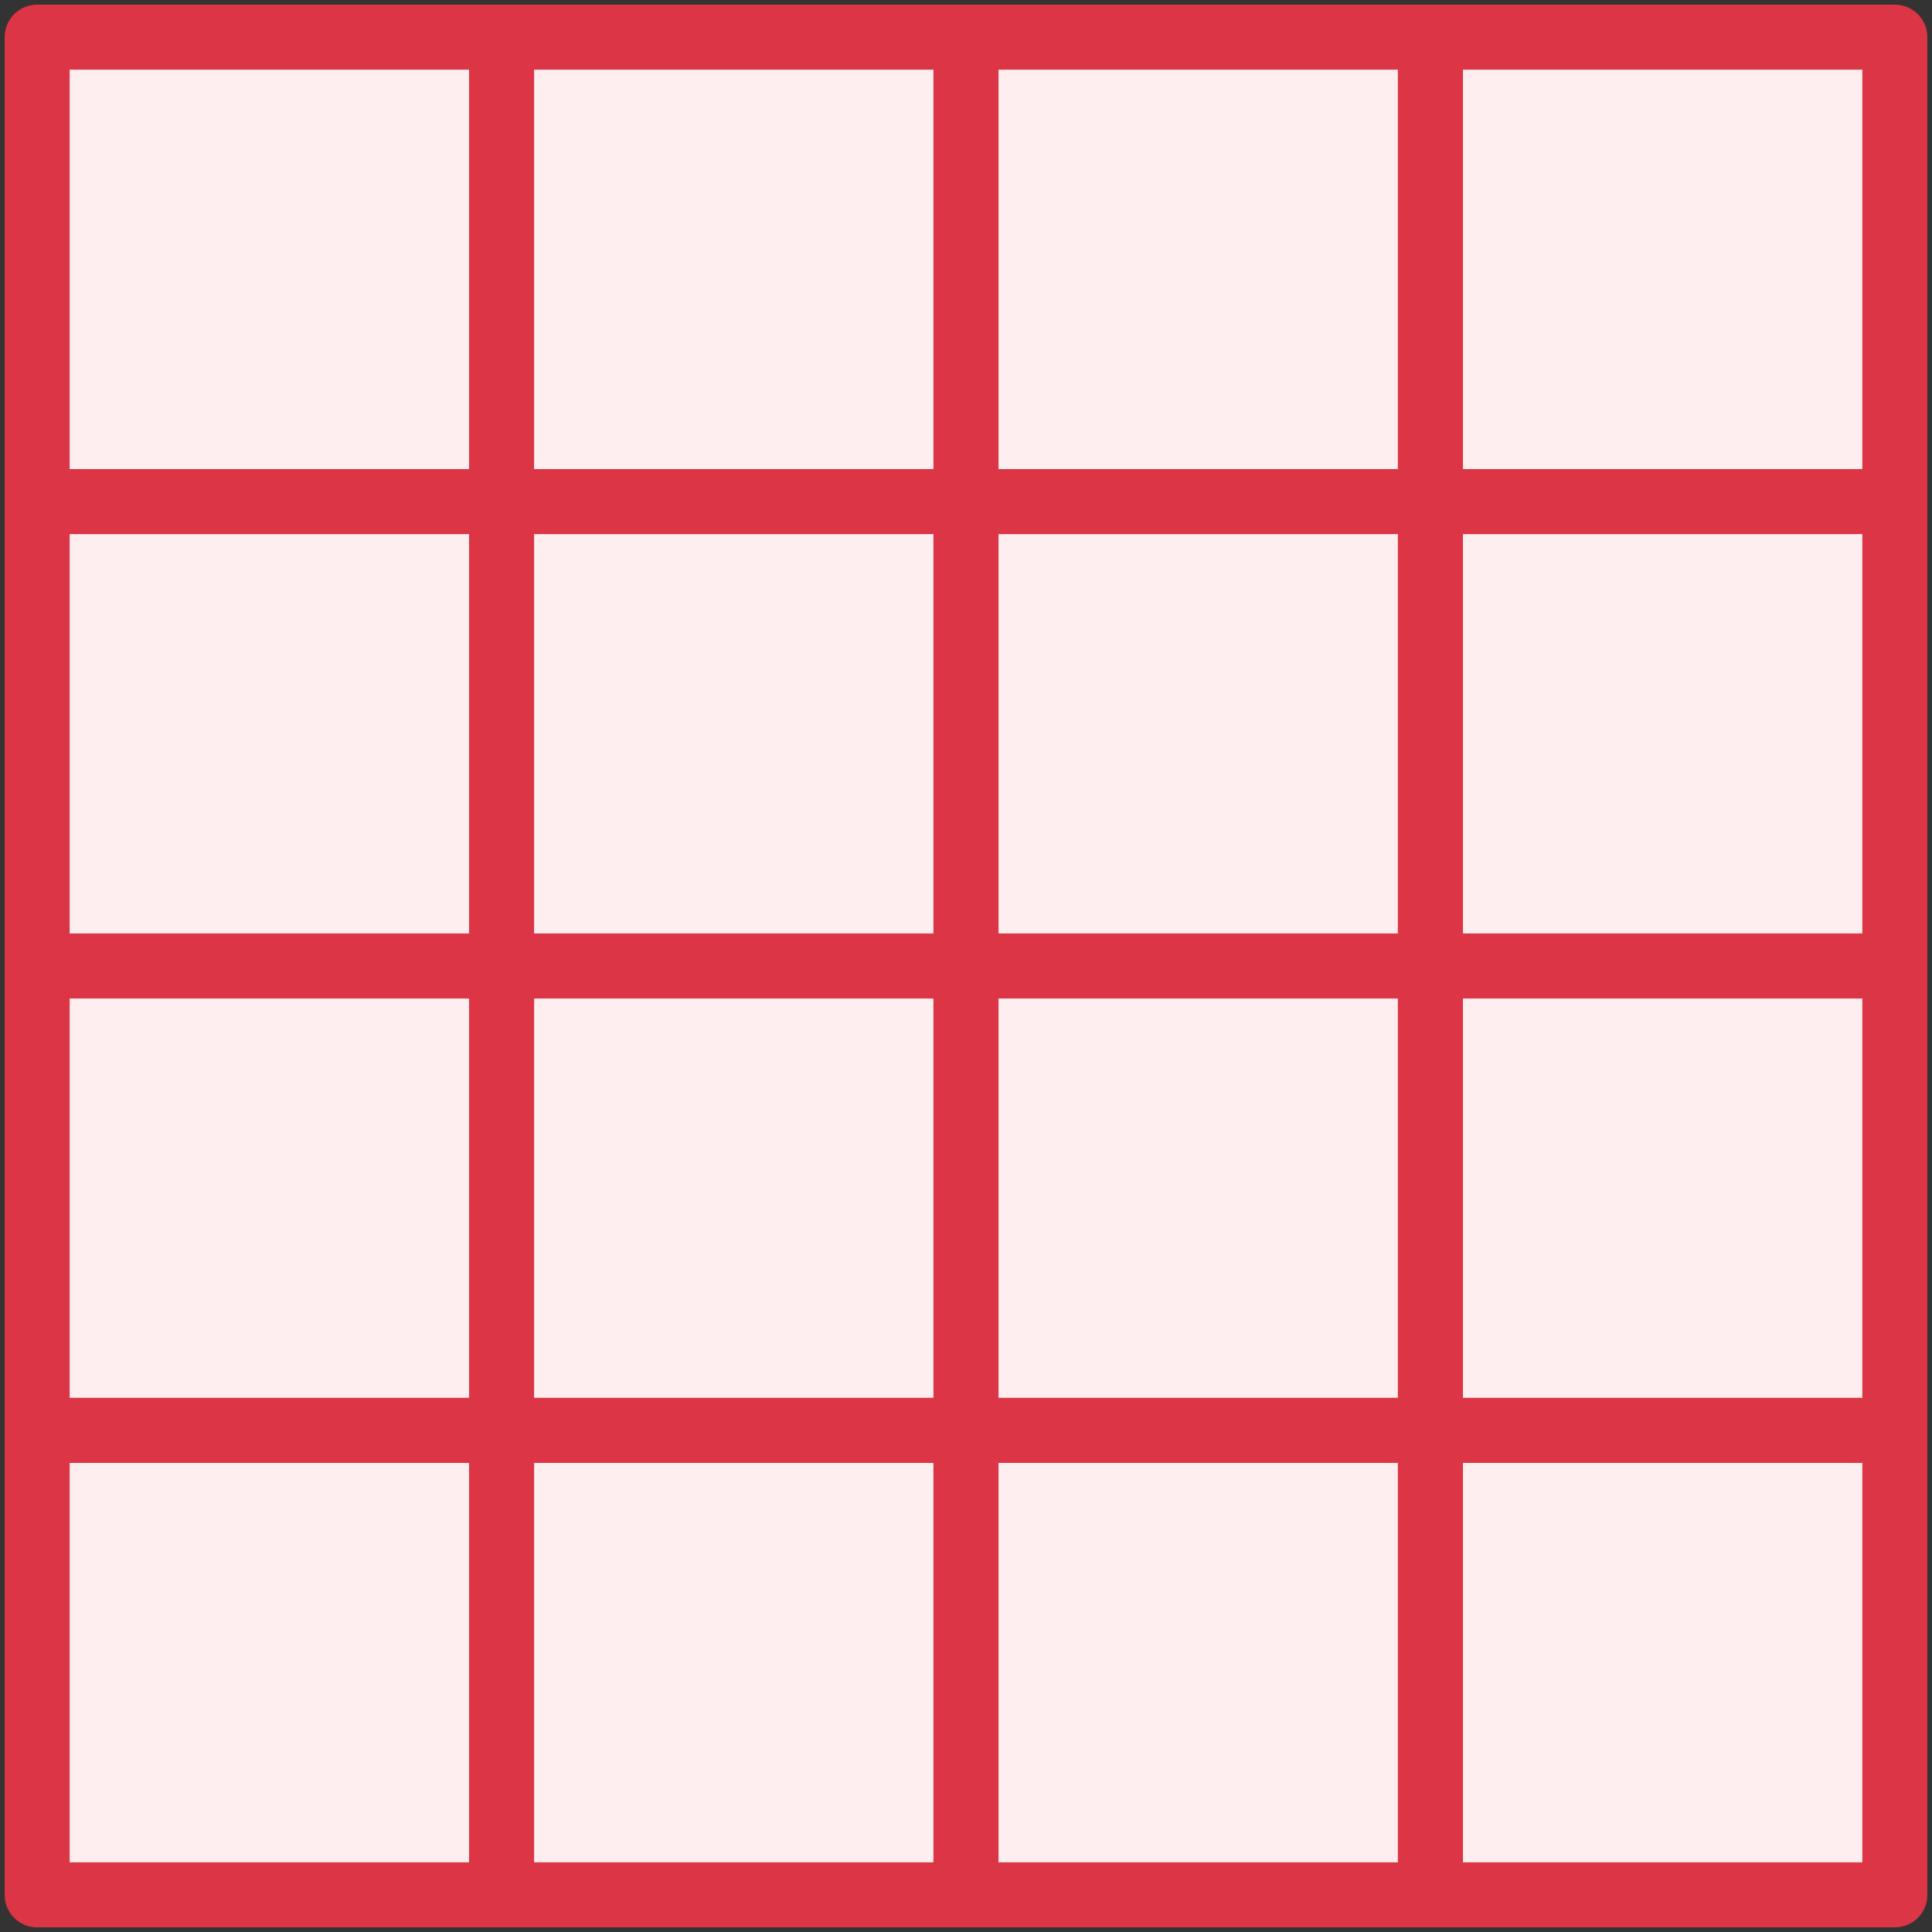 <?xml version="1.0" encoding="UTF-8"?>
<svg width="104px" height="104px" viewBox="0 0 104 104" version="1.1" xmlns="http://www.w3.org/2000/svg" xmlns:xlink="http://www.w3.org/1999/xlink">
    <rect x="0" y="0" width="104" height="104" fill="#333333" stroke="none"/>
    <!-- Generator: Sketch 46.2 (44496) - http://www.bohemiancoding.com/sketch -->
    <title>layouts-29</title>
    <desc>Created with Sketch.</desc>
    <defs></defs>
    <g id="ALL" stroke="none" stroke-width="1" fill="none" fill-rule="evenodd" stroke-linecap="round" stroke-linejoin="round">
        <g id="Primary" transform="translate(-843, -23865)" stroke="#DC3545" stroke-width="3.5" fill="#FFEEEF">
            <g id="Group-15" transform="translate(200, 200)">
                <g id="layouts-29" transform="translate(645, 23667)">
                    <rect id="Layer-1" x="0" y="0" width="25" height="25"></rect>
                    <rect id="Layer-2" x="25" y="0" width="25" height="25"></rect>
                    <rect id="Layer-3" x="50" y="0" width="25" height="25"></rect>
                    <rect id="Layer-4" x="75" y="0" width="25" height="25"></rect>
                    <rect id="Layer-5" x="0" y="25" width="25" height="25"></rect>
                    <rect id="Layer-6" x="25" y="25" width="25" height="25"></rect>
                    <rect id="Layer-7" x="50" y="25" width="25" height="25"></rect>
                    <rect id="Layer-8" x="75" y="25" width="25" height="25"></rect>
                    <rect id="Layer-9" x="0" y="50" width="25" height="25"></rect>
                    <rect id="Layer-10" x="25" y="50" width="25" height="25"></rect>
                    <rect id="Layer-11" x="50" y="50" width="25" height="25"></rect>
                    <rect id="Layer-12" x="75" y="50" width="25" height="25"></rect>
                    <rect id="Layer-13" x="0" y="75" width="25" height="25"></rect>
                    <rect id="Layer-14" x="25" y="75" width="25" height="25"></rect>
                    <rect id="Layer-15" x="50" y="75" width="25" height="25"></rect>
                    <rect id="Layer-16" x="75" y="75" width="25" height="25"></rect>
                </g>
            </g>
        </g>
    </g>
</svg>